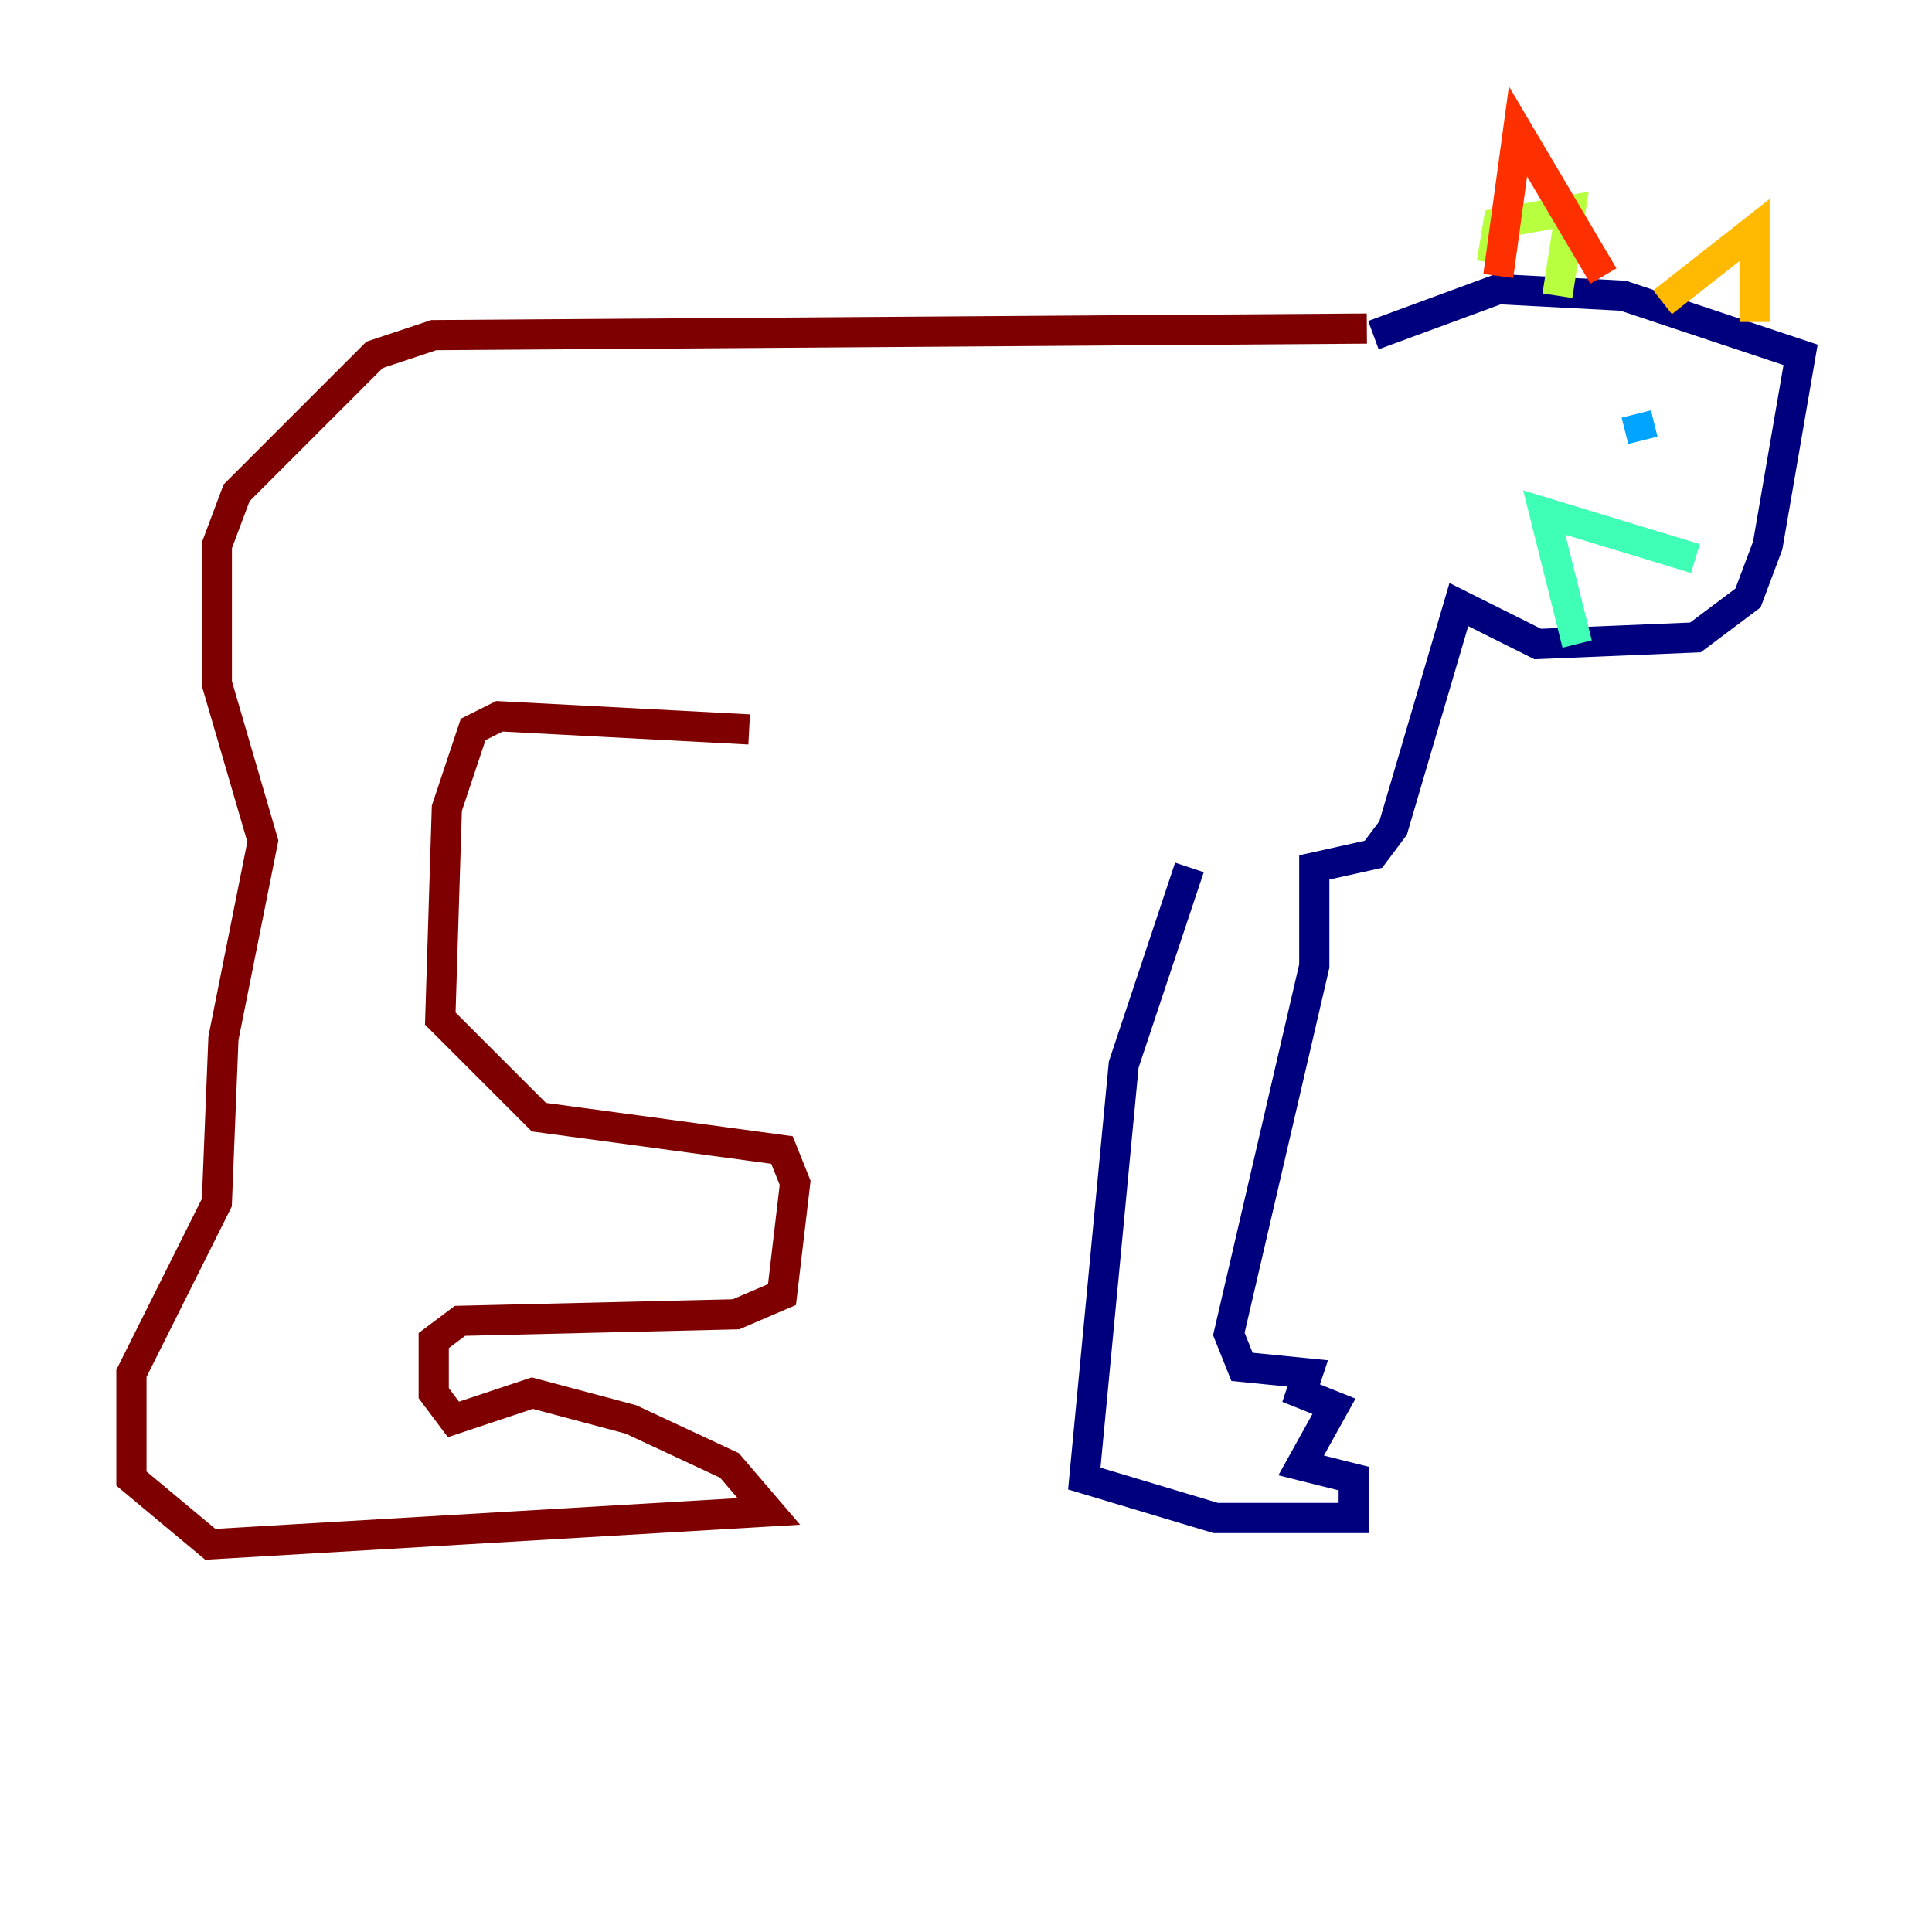<?xml version="1.0" encoding="utf-8" ?>
<svg baseProfile="tiny" height="128" version="1.2" viewBox="0,0,128,128" width="128" xmlns="http://www.w3.org/2000/svg" xmlns:ev="http://www.w3.org/2001/xml-events" xmlns:xlink="http://www.w3.org/1999/xlink"><defs /><polyline fill="none" points="78.803,57.469 74.449,70.531 71.837,97.959 80.544,100.571 89.687,100.571 89.687,97.959 86.204,97.088 88.381,93.17 86.204,92.299 86.639,90.993 82.286,90.558 81.415,88.381 87.075,64.0 87.075,57.469 90.993,56.599 92.299,54.857 96.653,40.054 101.878,42.667 112.326,42.231 115.809,39.619 117.116,36.136 119.293,23.51 107.537,19.592 99.265,19.157 90.993,22.204" stroke="#00007f" stroke-width="2" /><polyline fill="none" points="109.714,26.993 109.714,26.993" stroke="#0010ff" stroke-width="2" /><polyline fill="none" points="108.408,27.429 108.844,29.17" stroke="#00a4ff" stroke-width="2" /><polyline fill="none" points="112.326,37.007 102.313,33.959 104.49,42.667" stroke="#3fffb7" stroke-width="2" /><polyline fill="none" points="98.83,17.415 99.265,14.803 104.054,13.932 103.184,19.592" stroke="#b7ff3f" stroke-width="2" /><polyline fill="none" points="110.15,20.027 116.245,15.238 116.245,21.333" stroke="#ffb900" stroke-width="2" /><polyline fill="none" points="106.231,18.286 100.571,8.707 99.265,18.286" stroke="#ff3000" stroke-width="2" /><polyline fill="none" points="90.558,21.769 28.735,22.204 24.816,23.51 15.674,32.653 14.367,36.136 14.367,45.279 17.415,55.728 14.803,68.789 14.367,79.674 8.707,90.993 8.707,97.959 13.932,102.313 50.939,100.136 48.327,97.088 41.796,94.041 35.265,92.299 30.041,94.041 28.735,92.299 28.735,88.816 30.476,87.51 48.762,87.075 51.809,85.769 52.68,78.367 51.809,76.191 35.701,74.014 29.17,67.483 29.605,53.551 31.347,48.327 33.088,47.456 49.633,48.327" stroke="#7f0000" stroke-width="2" /></svg>
